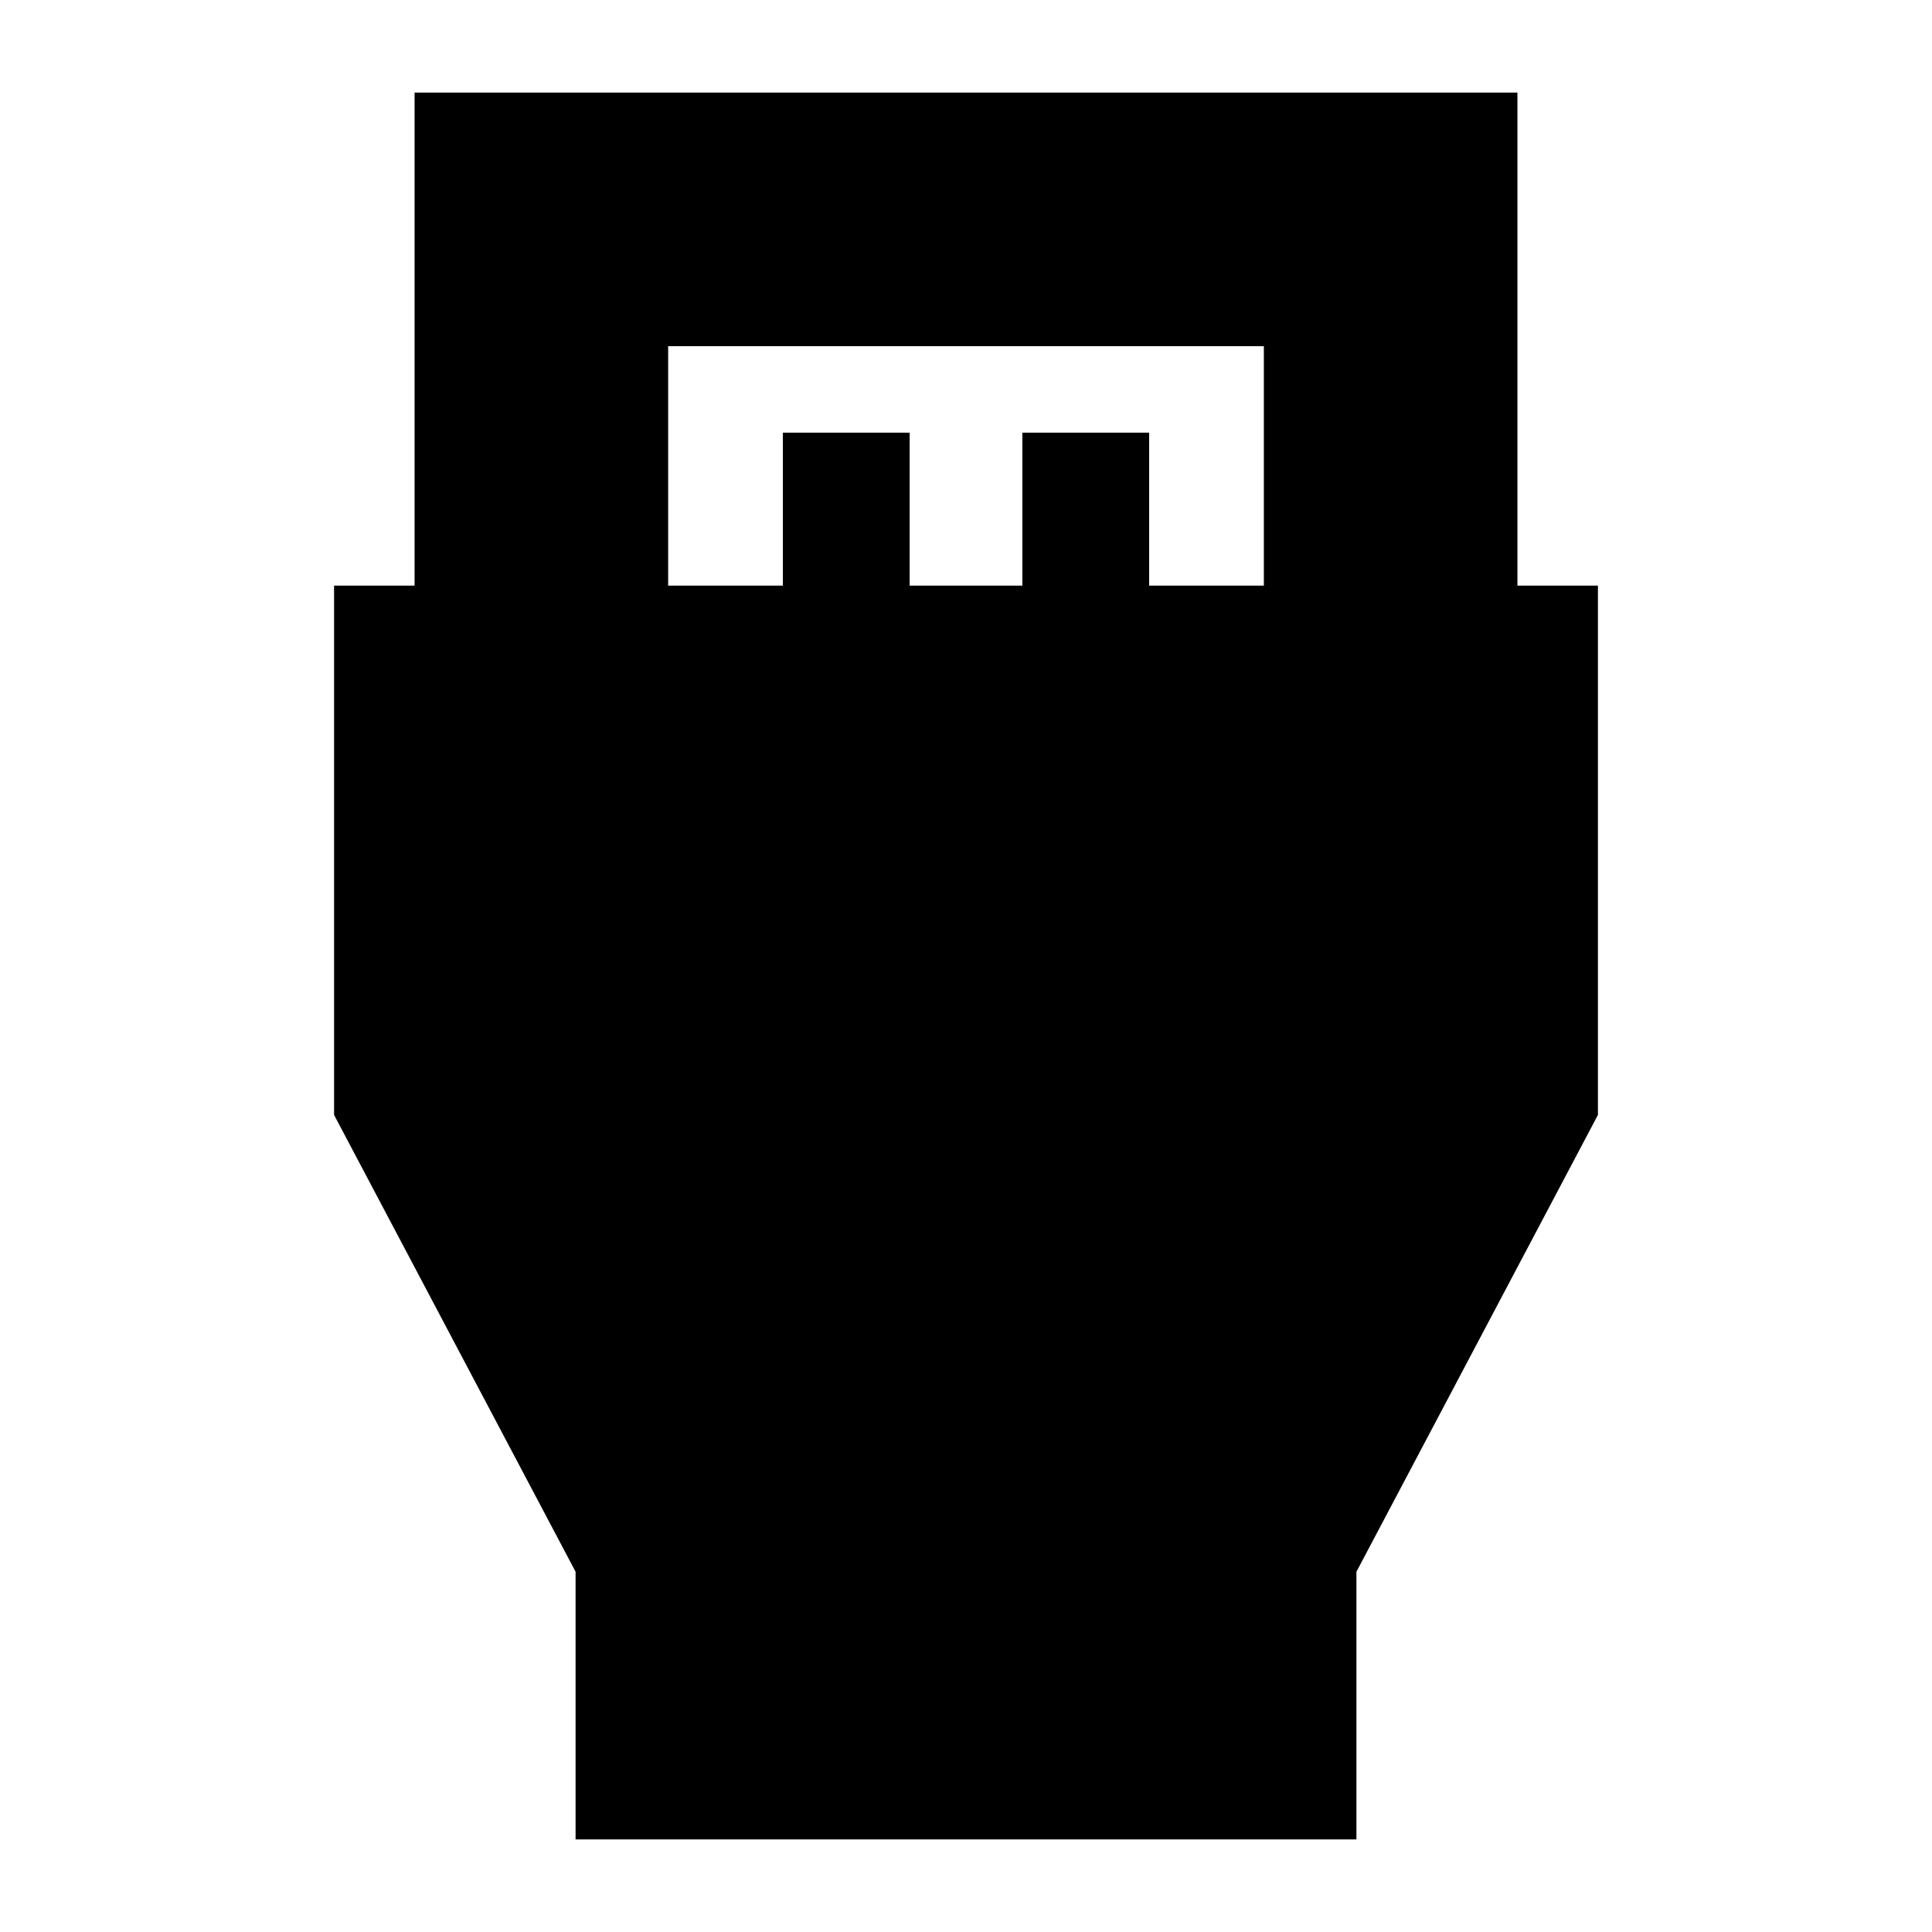 <svg xmlns="http://www.w3.org/2000/svg" height="24" viewBox="0 -960 960 960" width="24"><path d="M286-46v-133L166-406v-263h40v-245h548v245h40v263L674-179v133H286Zm46-623h57v-76h63v76h56v-76h63v76h57v-119H332v119Z"/></svg>